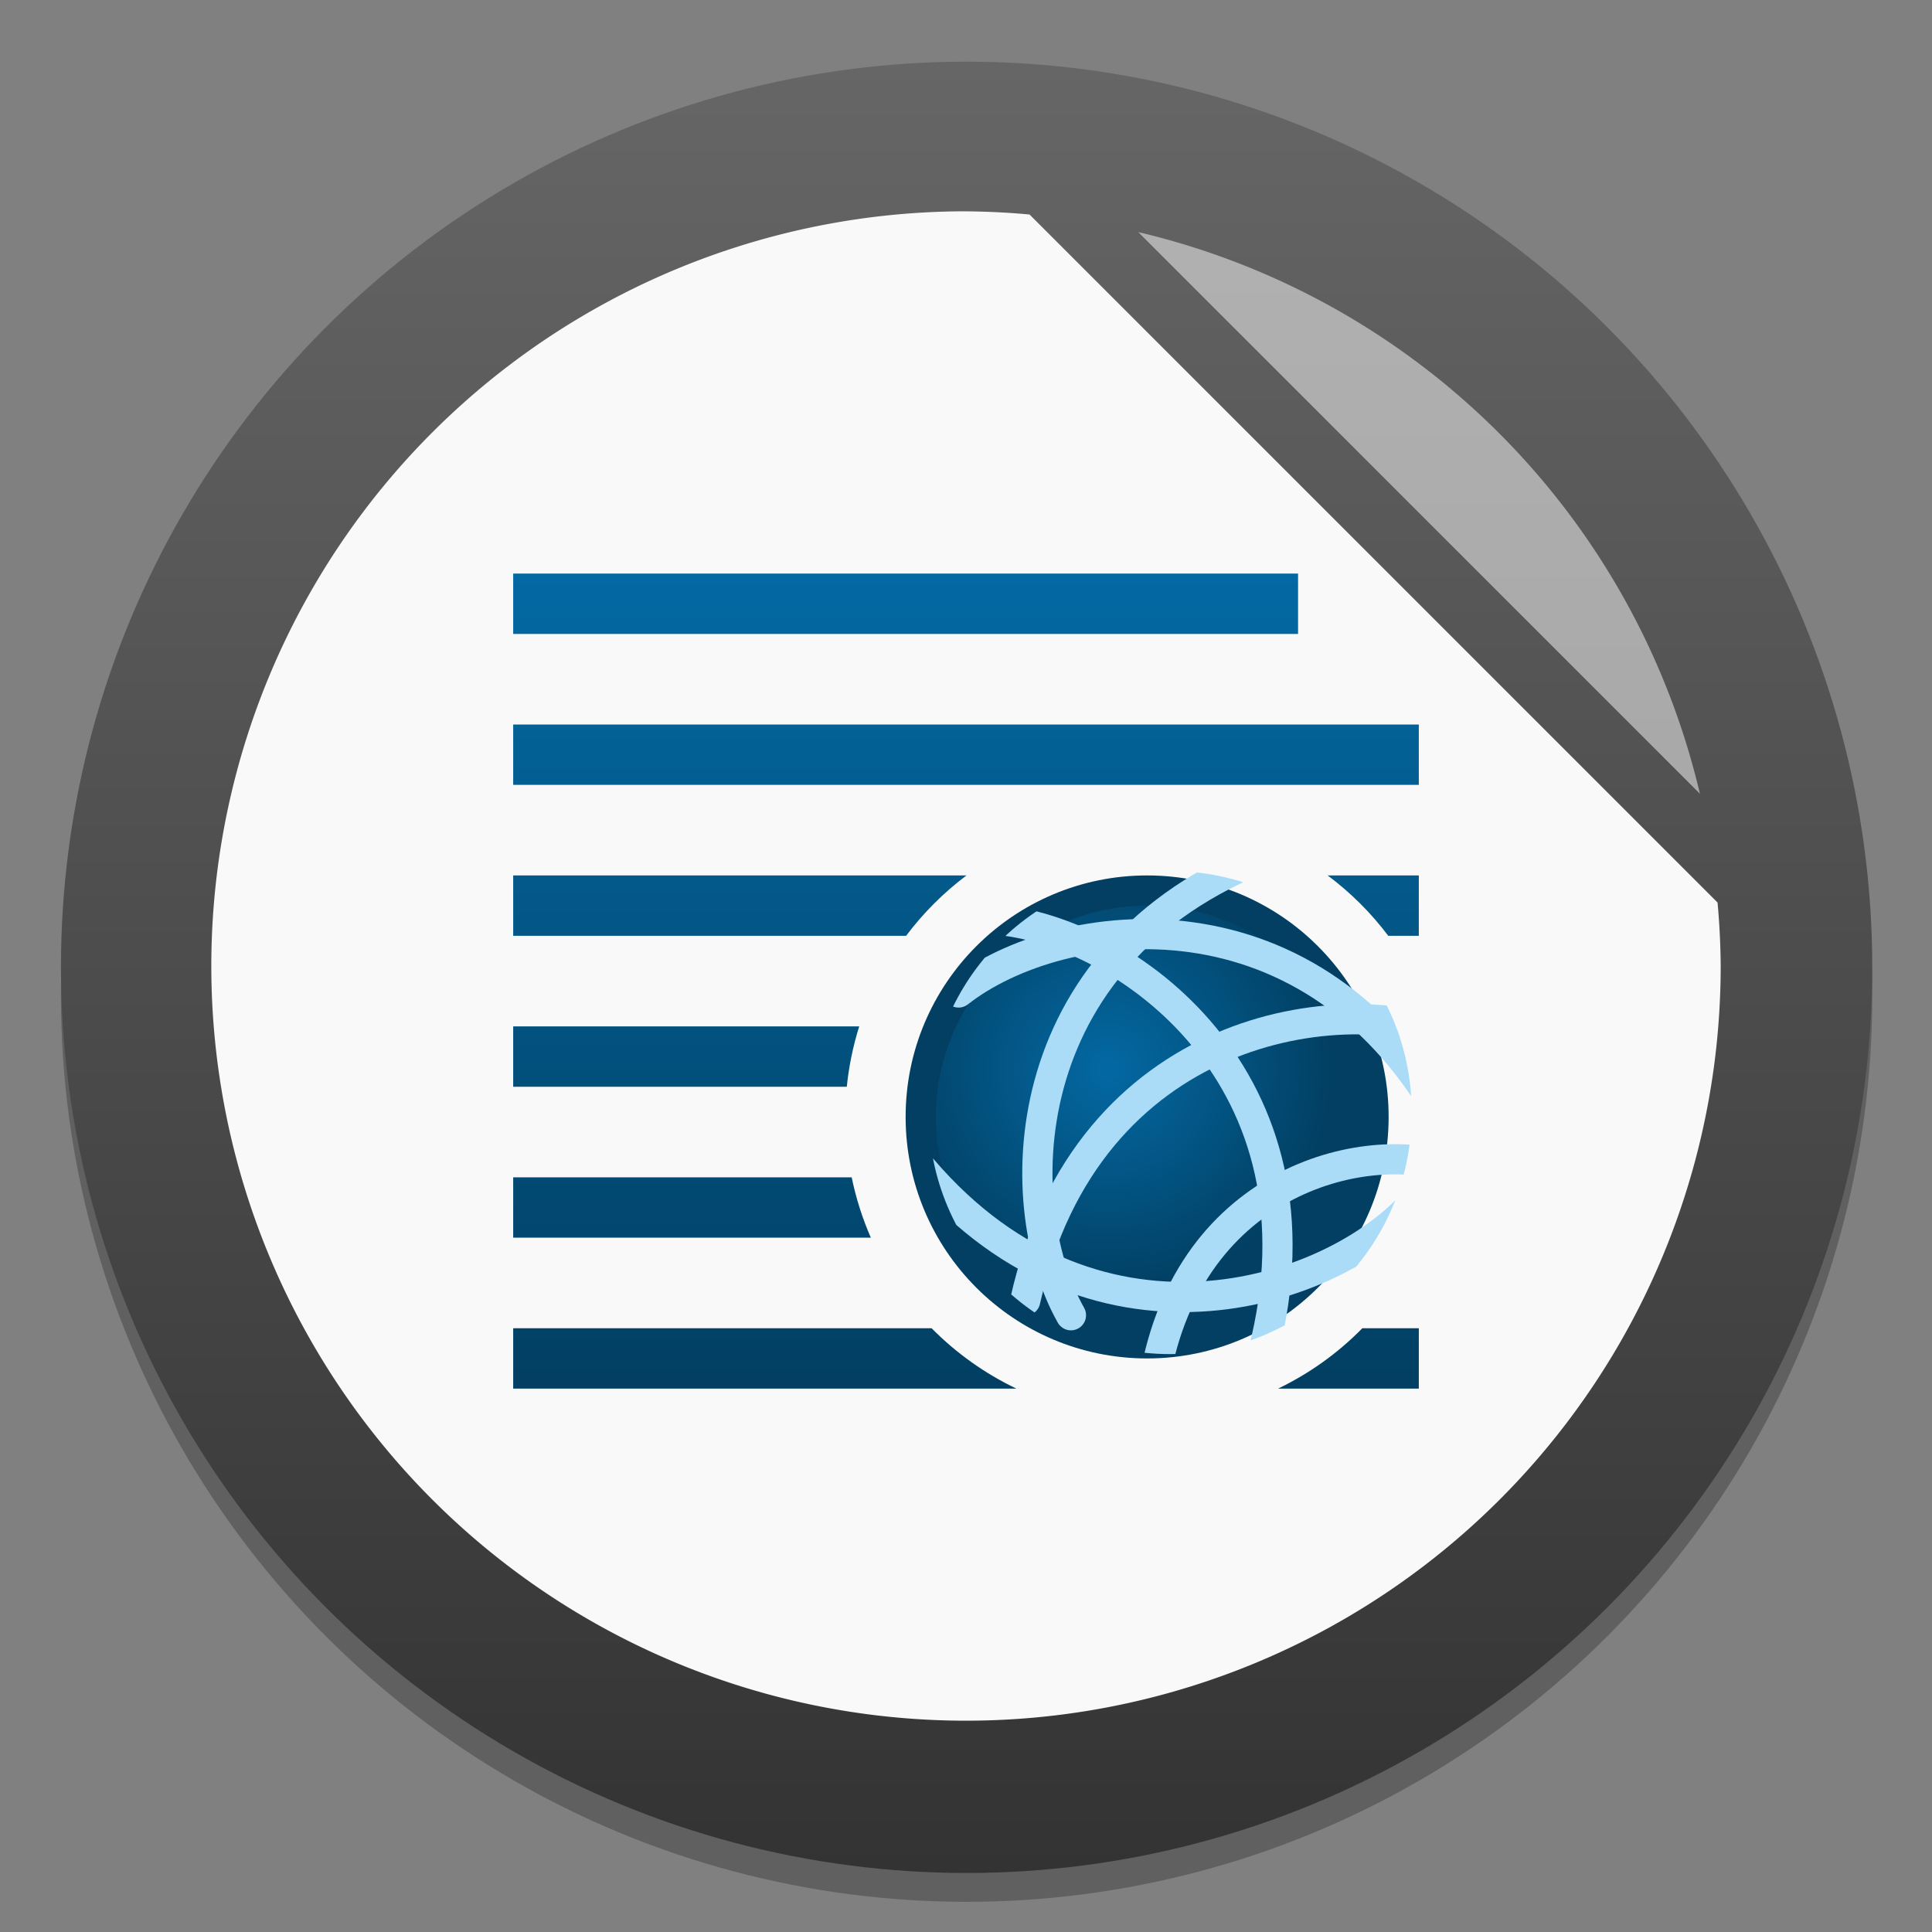 <svg width="64" height="64" version="1.1" xmlns="http://www.w3.org/2000/svg" xmlns:xlink="http://www.w3.org/1999/xlink">
 <rect width="100%" height="100%" fill="#808080" stroke="none"/>
 <defs>
  <linearGradient id="b" x1="399.57" x2="399.57" y1="545.8" y2="517.8" gradientTransform="matrix(2.143,0,0,2.143,-826.36,-1107.5)" gradientUnits="userSpaceOnUse">
   <stop stop-color="#3889e9" offset="0"/>
   <stop stop-color="#5ea5fb" offset="1"/>
  </linearGradient>
  <linearGradient id="g" x1="32.02" x2="32.02" y1="2.043" y2="62.045" gradientUnits="userSpaceOnUse">
   <stop stop-color="#666" offset="0"/>
   <stop stop-color="#333" offset="1"/>
  </linearGradient>
  <linearGradient id="a">
   <stop stop-color="#0369a3" offset="0"/>
   <stop stop-color="#023f62" offset="1"/>
  </linearGradient>
  <radialGradient id="h" cx="3230" cy="890" r="6.5" gradientTransform="matrix(1.154 0 0 1.154 -3689.7 -990.65)" gradientUnits="userSpaceOnUse" xlink:href="#a"/>
  <clipPath id="j">
   <circle transform="translate(-123 -1753.6)" cx="3231.5" cy="891.5" r="6.5" color="#000000" fill="#00a0fc"/>
  </clipPath>
  <linearGradient id="i" x1="33" x2="33" y1="20" y2="47" gradientUnits="userSpaceOnUse" xlink:href="#a"/>
 </defs>
 <g stroke-width="1.571">
  <circle cx="32.02" cy="32.999" r="30.001" opacity=".25"/>
  <circle cx="32.02" cy="32.044" r="30.001" fill="url(#g)"/>
  <path d="m32 7a25 25 0 0 0-25 25 25 25 0 0 0 25 25 25 25 0 0 0 25-25 25 25 0 0 0-0.104-2.103l-22.791-22.791a25 25 0 0 0-2.106-0.105z" fill="#f9f9f9"/>
  <circle cx="32.02" cy="32.044" r="30.001" fill-opacity="0"/>
  <circle cx="32.02" cy="32.044" r="0" fill="url(#b)"/>
 </g>
 <g transform="translate(-1,-1)">
  <path d="m18 20v2h26v-2zm0 5v2h30v-2zm0 5v2h13.016c0.569-0.758 1.242-1.431 2-2zm26.98 0c0.761 0.568 1.437 1.241 2.008 2h1.012v-2zm-26.98 5v2h11.051c0.069-0.679 0.207-1.349 0.412-2zm0 5v2h11.848c-0.281-0.643-0.494-1.313-0.635-2zm0 5v2h16.67c-1.045-0.499-1.995-1.176-2.809-2zm28.129 0c-0.808 0.823-1.752 1.499-2.791 2h4.662v-2z" fill="url(#i)" fill-rule="evenodd" style="paint-order:normal"/>
  <circle cx="39" cy="38" r="7.5" fill="url(#h)" stroke="#023f62"/>
  <g transform="matrix(1.231 0 0 1.231 -3786.8 1099.1)" clip-path="url(#j)" fill="none" stroke="#aadcf7" stroke-linecap="round">
   <path transform="matrix(.454 0 0 .454 1718.5 -369.97)" d="m3068.2-1099.5c-15.829 5.575-16.196 20.815-12.408 27.526" clip-path="none" stroke-width="1.791px"/>
   <g stroke-width=".812px">
    <path d="m3116-861.64c-3.58-6.721-10.441-5.848-13.194-3.691" clip-path="none"/>
    <path d="m3104.6-857.04c1.668-7.43 8.516-8.407 11.742-7.059" clip-path="none"/>
    <path d="m3108-854.37c0.668-5.78 5.563-7.045 8-6.264" clip-path="none"/>
    <path d="m3111-855.64c1.919-7.369-3.721-11.374-7.207-11.652" clip-path="none"/>
    <path d="m3101.4-861.11c4.634 6.043 11.259 4.055 13.621 1.476" clip-path="none"/>
   </g>
  </g>
 </g>
 <circle cx="39" cy="38" r="0" fill="#e7fce8" fill-rule="evenodd" style="paint-order:normal"/>
 <path d="m37.707 7.689 18.605 18.605a25 25 0 0 0-18.605-18.605z" fill="#fff" opacity=".5"/>
</svg>
